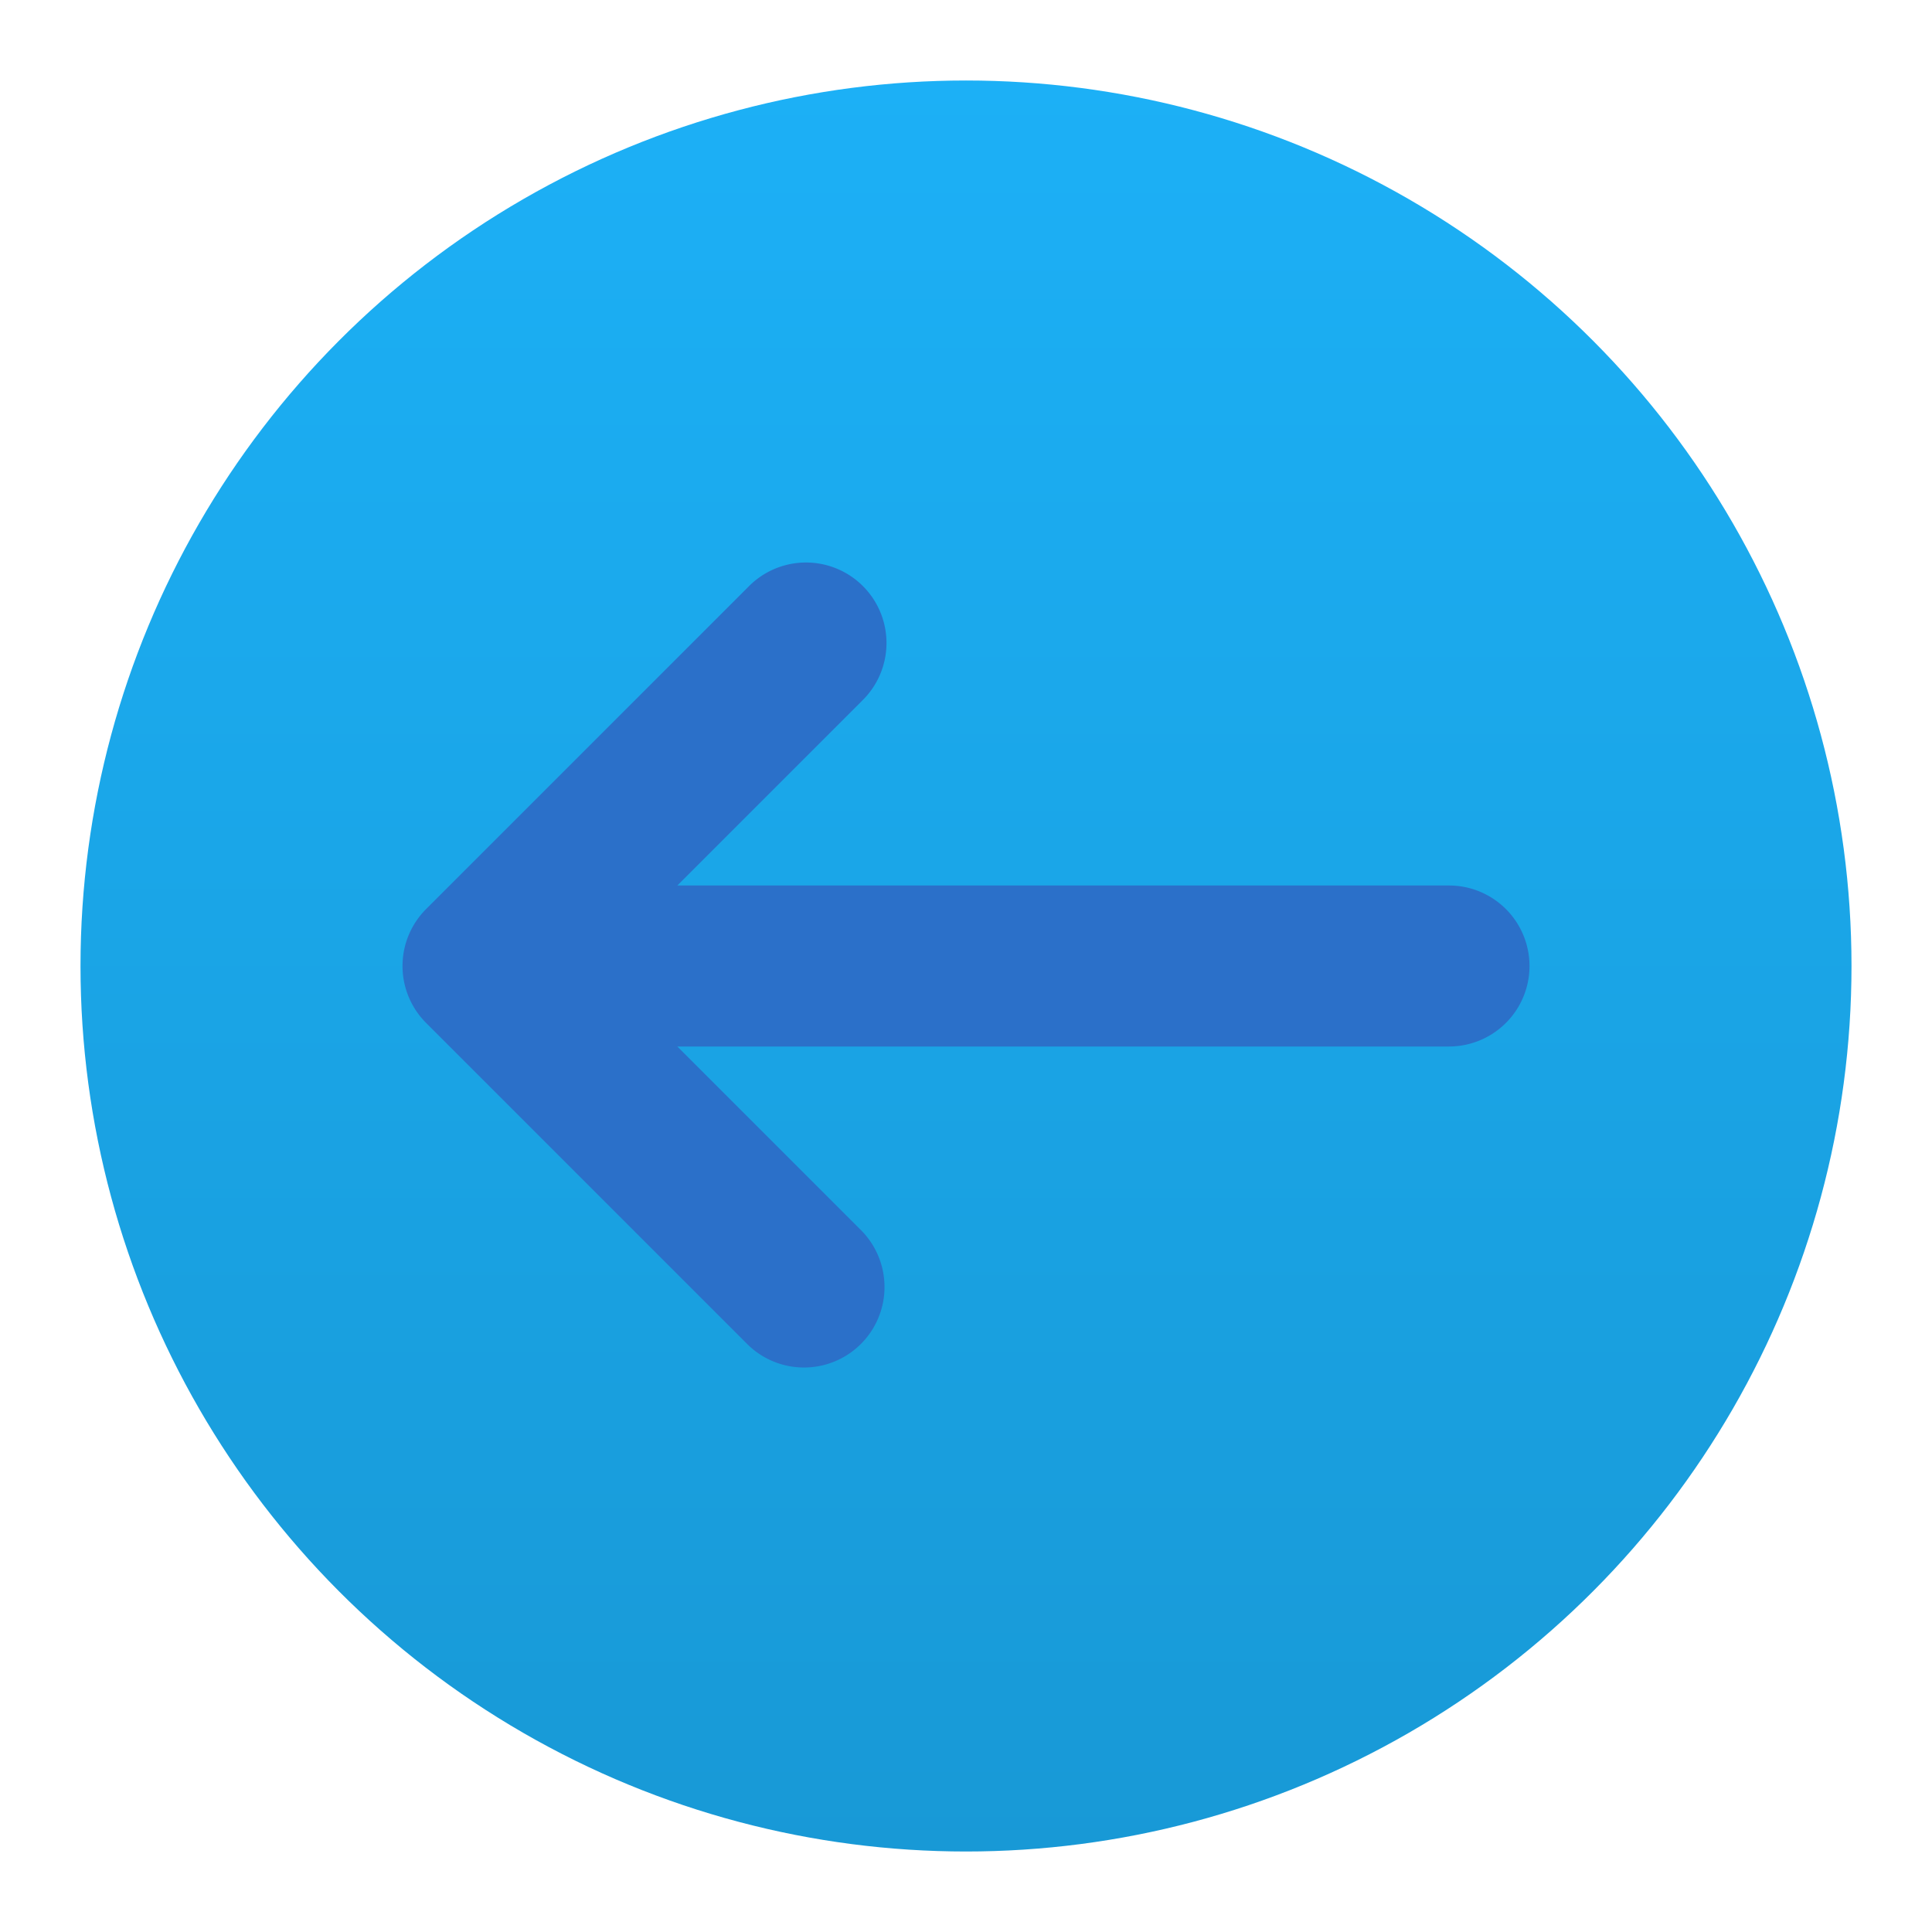 <svg viewBox="0 0 24 24" fill="#2b70c9" xmlns="http://www.w3.org/2000/svg" xmlns:xlink="http://www.w3.org/1999/xlink">
    <defs>
        <linearGradient gradientUnits="userSpaceOnUse" id="linear-gradient" x1="12" x2="12" y1="0.957" y2="23.045">
            <stop offset="0" stop-color="#1cb0f6"/>
            <stop offset="1" stop-color="#1899d6"/>
        </linearGradient>
    </defs>
    <circle fill="url(#linear-gradient)" cx="12" cy="12" r="11"/>
    <path d="M18,11H8.414l2.293-2.293A1,1,0,1,0,9.293,7.293l-4,4a1,1,0,0,0,0,1.414l4,4a1,1,0,0,0,1.414-1.414L8.414,13H18a1,1,0,0,0,0-2Z"/>
</svg>
